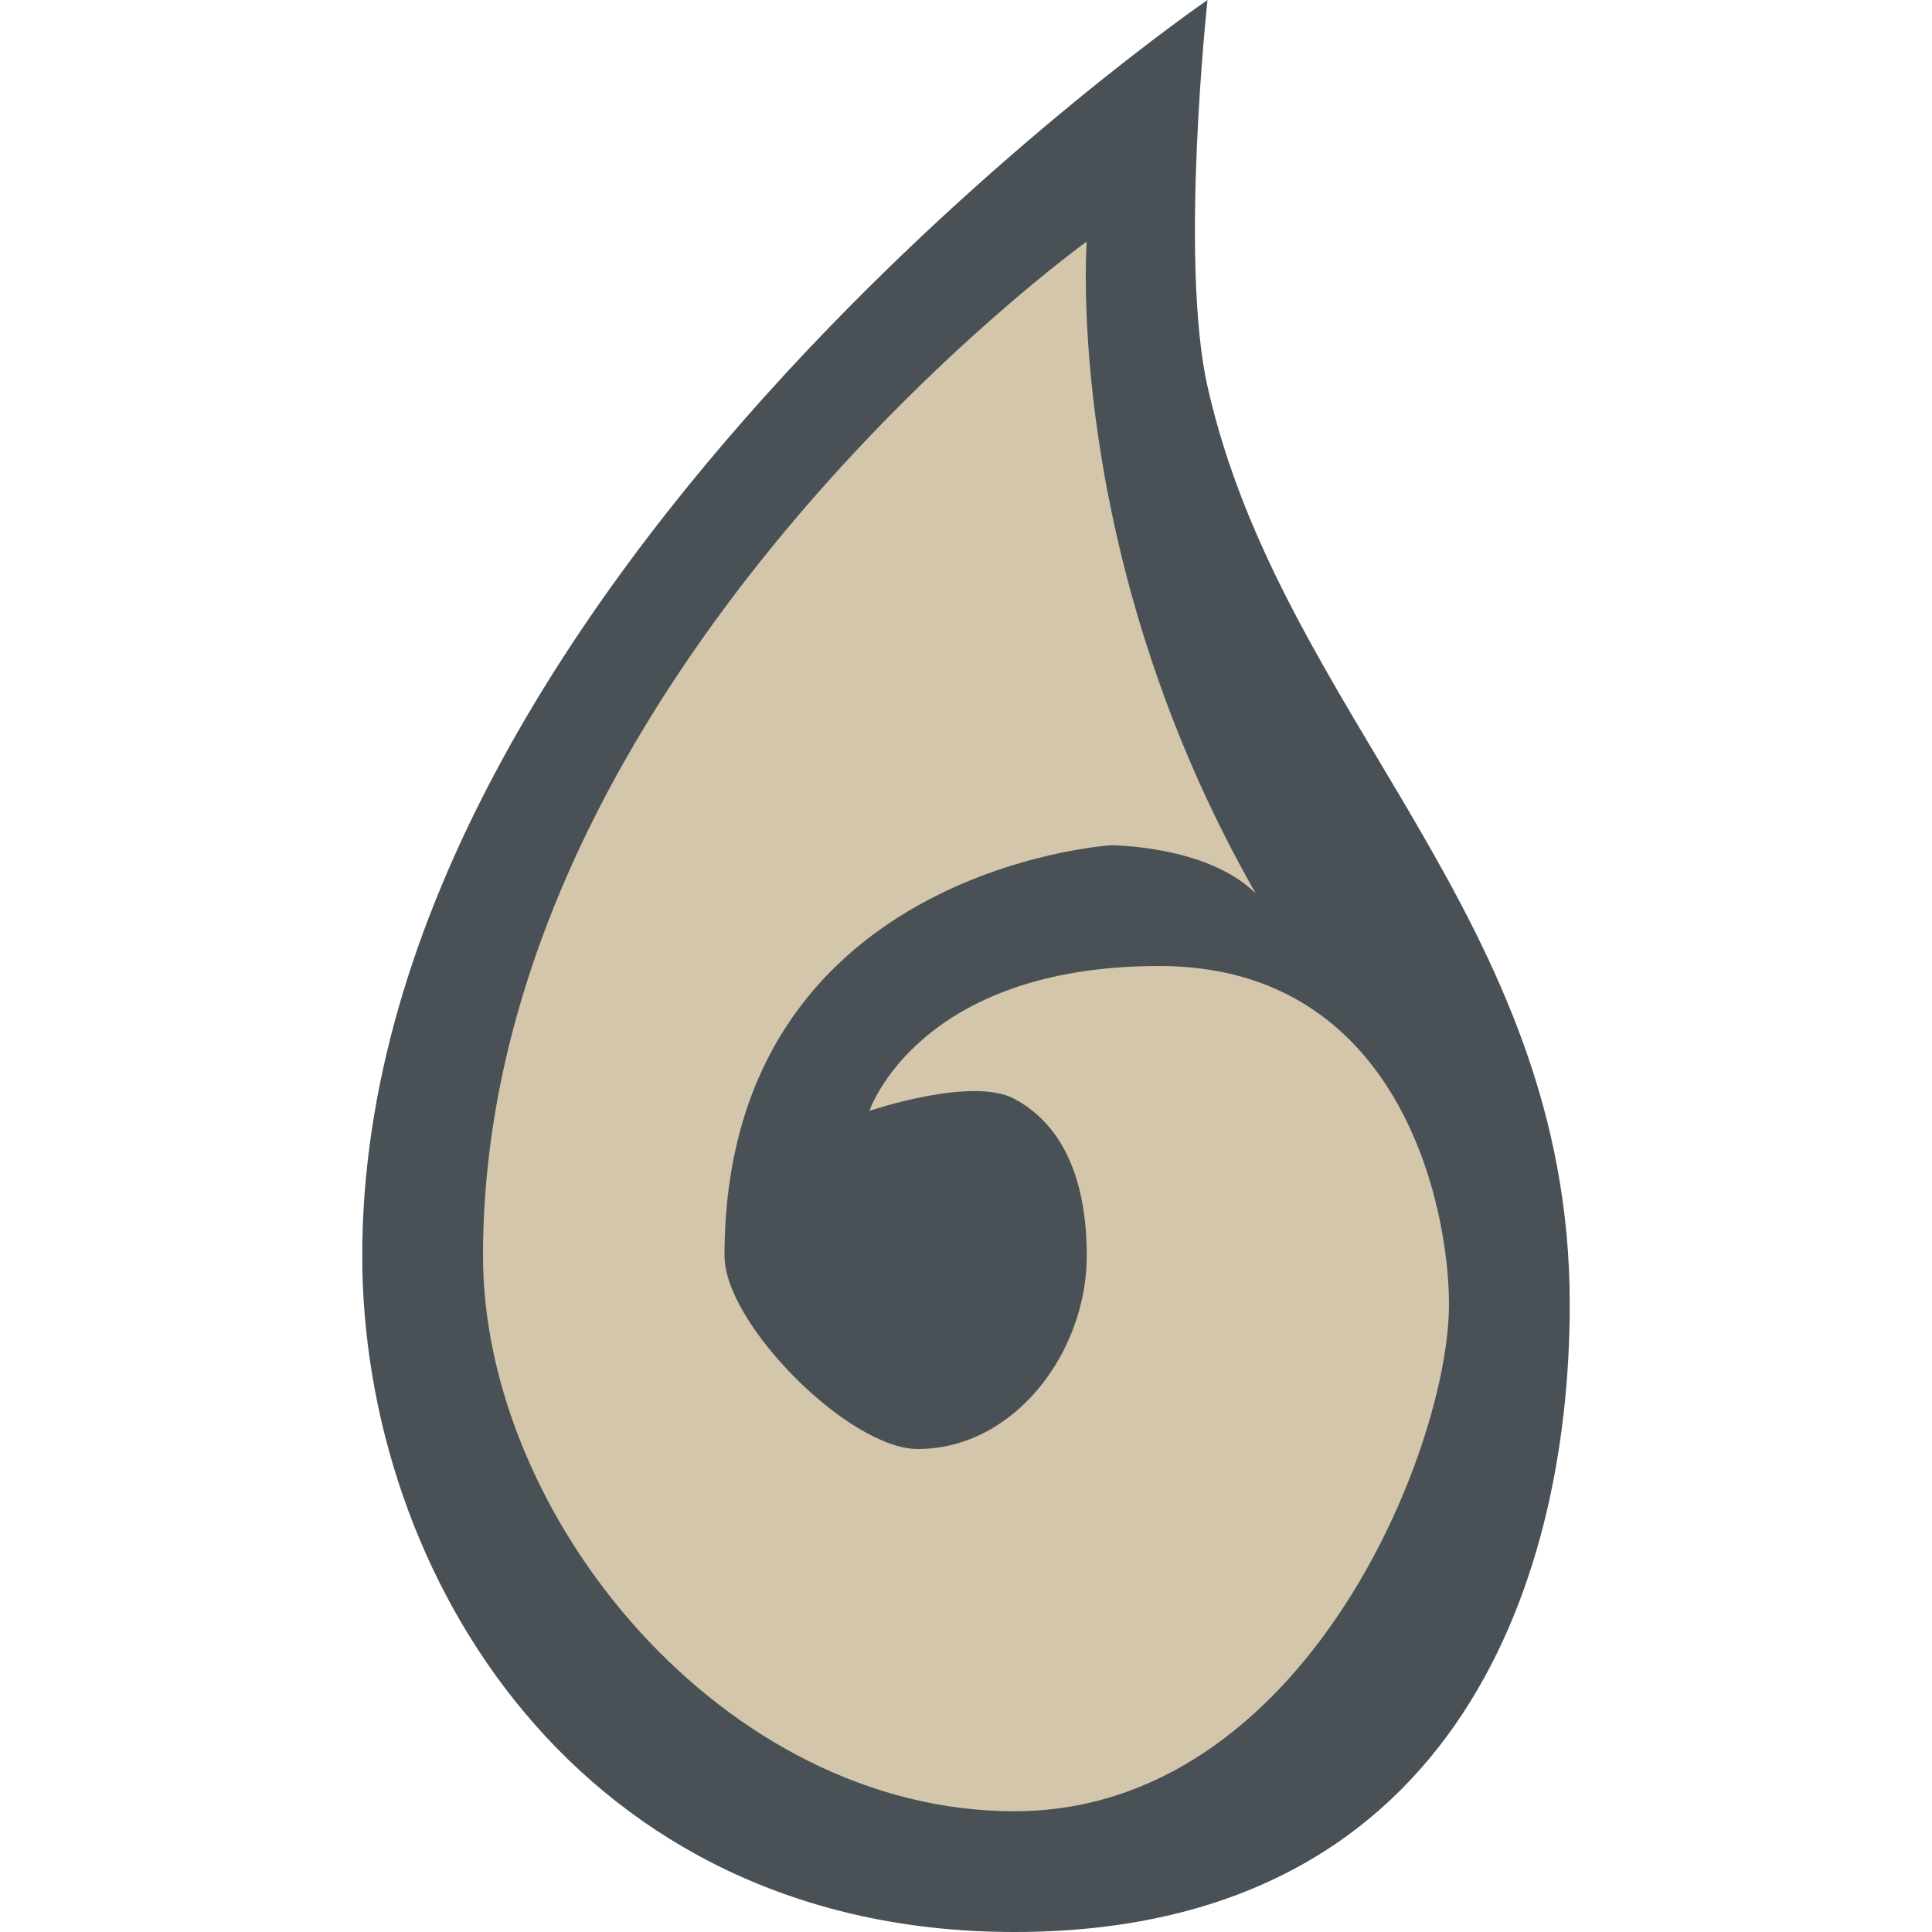 <svg width="16" height="16" version="1.1" xmlns="http://www.w3.org/2000/svg">
 <path d="m8.4 16c3.6 0 4.6-2.841 4.6-5.2 0-3.2-2.385-4.865-3-7.6-0.234-1.041 0-3.2 0-3.2s-7 4.8-7 10.4c0 2.64 1.8 5.6 5.4 5.6z" style="fill:#495156"/>
 <path d="m9 2s-5 3.6-5 8.4c0 2.171 2 4.6 4.4 4.6s3.6-3 3.6-4.2c0-0.8-0.4-2.8-2.4-2.8s-2.4 1.2-2.4 1.2 0.847-0.289 1.2-0.1c0.424 0.227 0.6 0.704 0.6 1.3 0 0.8-0.6 1.6-1.4 1.6-0.566 0-1.6-1.034-1.6-1.6 0-3.2 3.2-3.4 3.2-3.4s0.8 0 1.2 0.4c-1.6-2.8-1.4-5.4-1.4-5.4z" style="fill:#d3c6aa"/>
</svg>

